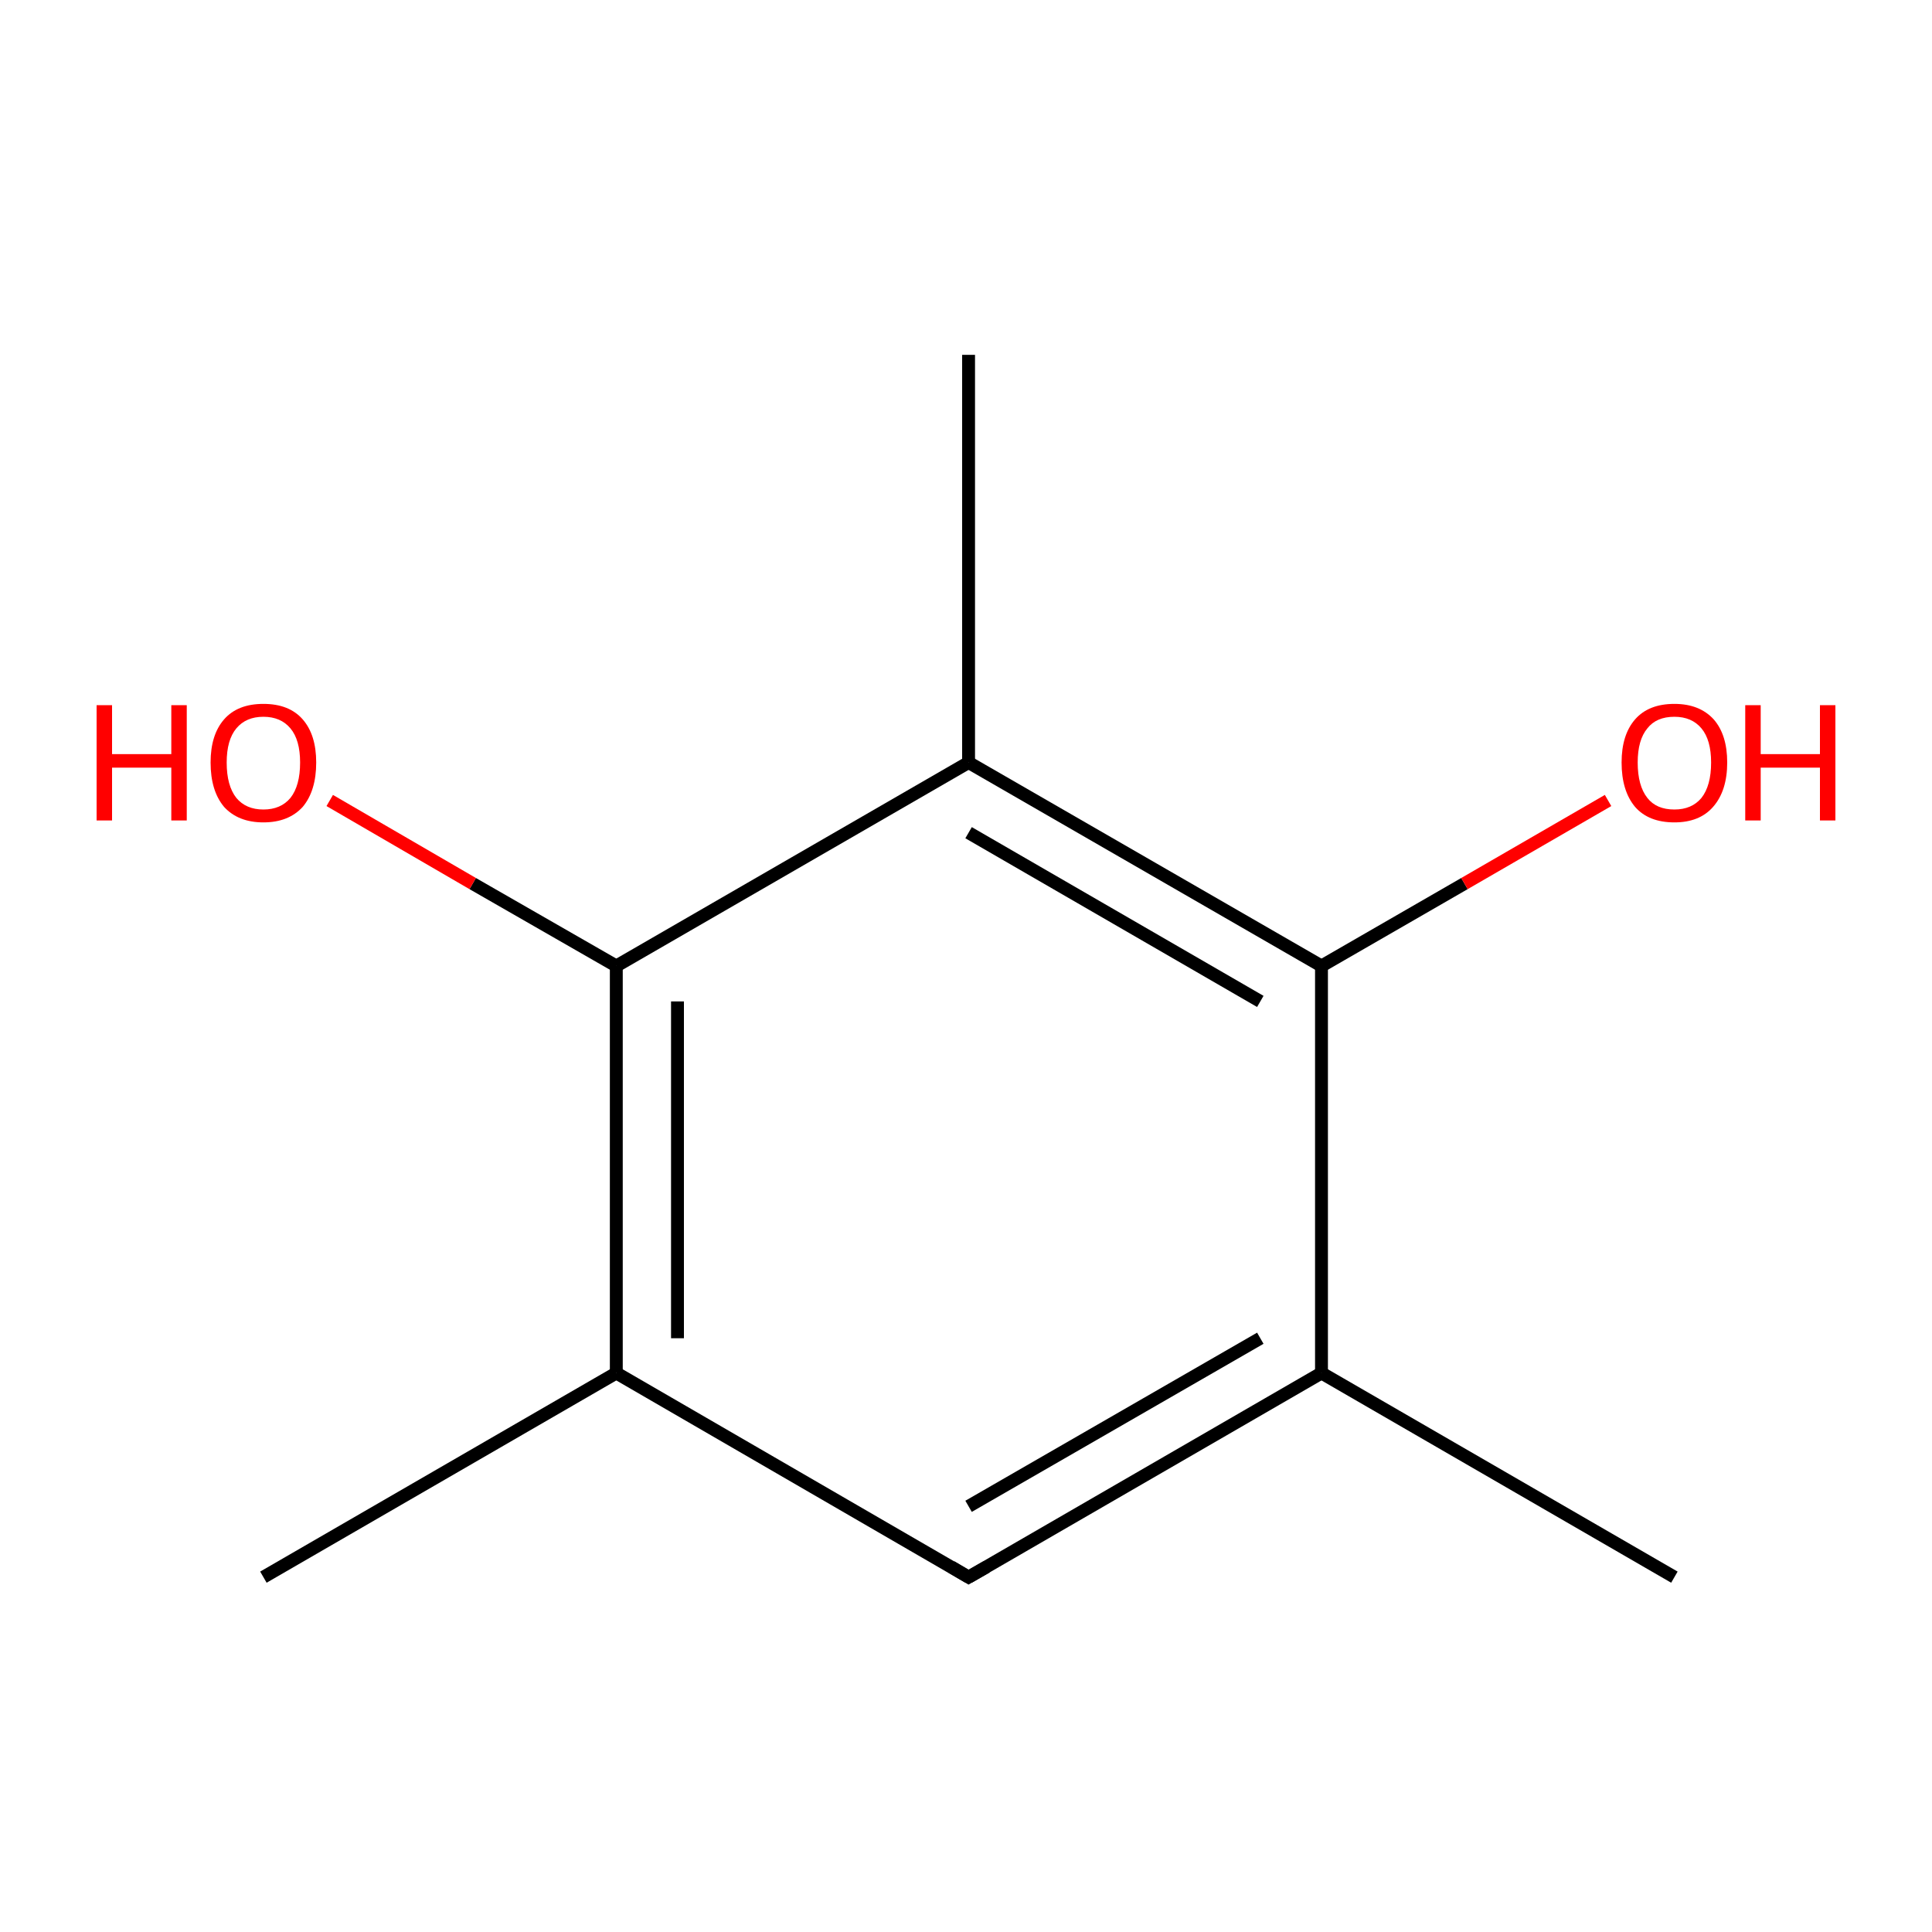 <?xml version='1.0' encoding='iso-8859-1'?>
<svg version='1.1' baseProfile='full'
              xmlns='http://www.w3.org/2000/svg'
                      xmlns:rdkit='http://www.rdkit.org/xml'
                      xmlns:xlink='http://www.w3.org/1999/xlink'
                  xml:space='preserve'
width='300px' height='300px' viewBox='0 0 300 300'>
<!-- END OF HEADER -->
<rect style='opacity:1.0;fill:#FFFFFF;stroke:none' width='300.0' height='300.0' x='0.0' y='0.0'> </rect>
<path class='bond-0 atom-0 atom-1' d='M 260.0,244.9 L 205.2,213.2' style='fill:none;fill-rule:evenodd;stroke:#000000;stroke-width:2.0px;stroke-linecap:butt;stroke-linejoin:miter;stroke-opacity:1' />
<path class='bond-1 atom-1 atom-2' d='M 205.2,213.2 L 150.4,244.9' style='fill:none;fill-rule:evenodd;stroke:#000000;stroke-width:2.0px;stroke-linecap:butt;stroke-linejoin:miter;stroke-opacity:1' />
<path class='bond-1 atom-1 atom-2' d='M 195.7,207.8 L 150.4,233.9' style='fill:none;fill-rule:evenodd;stroke:#000000;stroke-width:2.0px;stroke-linecap:butt;stroke-linejoin:miter;stroke-opacity:1' />
<path class='bond-2 atom-2 atom-3' d='M 150.4,244.9 L 95.7,213.2' style='fill:none;fill-rule:evenodd;stroke:#000000;stroke-width:2.0px;stroke-linecap:butt;stroke-linejoin:miter;stroke-opacity:1' />
<path class='bond-3 atom-3 atom-4' d='M 95.7,213.2 L 40.9,244.9' style='fill:none;fill-rule:evenodd;stroke:#000000;stroke-width:2.0px;stroke-linecap:butt;stroke-linejoin:miter;stroke-opacity:1' />
<path class='bond-4 atom-3 atom-5' d='M 95.7,213.2 L 95.7,150.0' style='fill:none;fill-rule:evenodd;stroke:#000000;stroke-width:2.0px;stroke-linecap:butt;stroke-linejoin:miter;stroke-opacity:1' />
<path class='bond-4 atom-3 atom-5' d='M 105.2,207.8 L 105.2,155.5' style='fill:none;fill-rule:evenodd;stroke:#000000;stroke-width:2.0px;stroke-linecap:butt;stroke-linejoin:miter;stroke-opacity:1' />
<path class='bond-5 atom-5 atom-6' d='M 95.7,150.0 L 73.4,137.2' style='fill:none;fill-rule:evenodd;stroke:#000000;stroke-width:2.0px;stroke-linecap:butt;stroke-linejoin:miter;stroke-opacity:1' />
<path class='bond-5 atom-5 atom-6' d='M 73.4,137.2 L 51.2,124.3' style='fill:none;fill-rule:evenodd;stroke:#FF0000;stroke-width:2.0px;stroke-linecap:butt;stroke-linejoin:miter;stroke-opacity:1' />
<path class='bond-6 atom-5 atom-7' d='M 95.7,150.0 L 150.4,118.4' style='fill:none;fill-rule:evenodd;stroke:#000000;stroke-width:2.0px;stroke-linecap:butt;stroke-linejoin:miter;stroke-opacity:1' />
<path class='bond-7 atom-7 atom-8' d='M 150.4,118.4 L 150.4,55.1' style='fill:none;fill-rule:evenodd;stroke:#000000;stroke-width:2.0px;stroke-linecap:butt;stroke-linejoin:miter;stroke-opacity:1' />
<path class='bond-8 atom-7 atom-9' d='M 150.4,118.4 L 205.2,150.0' style='fill:none;fill-rule:evenodd;stroke:#000000;stroke-width:2.0px;stroke-linecap:butt;stroke-linejoin:miter;stroke-opacity:1' />
<path class='bond-8 atom-7 atom-9' d='M 150.4,129.3 L 195.7,155.5' style='fill:none;fill-rule:evenodd;stroke:#000000;stroke-width:2.0px;stroke-linecap:butt;stroke-linejoin:miter;stroke-opacity:1' />
<path class='bond-9 atom-9 atom-10' d='M 205.2,150.0 L 227.4,137.2' style='fill:none;fill-rule:evenodd;stroke:#000000;stroke-width:2.0px;stroke-linecap:butt;stroke-linejoin:miter;stroke-opacity:1' />
<path class='bond-9 atom-9 atom-10' d='M 227.4,137.2 L 249.7,124.3' style='fill:none;fill-rule:evenodd;stroke:#FF0000;stroke-width:2.0px;stroke-linecap:butt;stroke-linejoin:miter;stroke-opacity:1' />
<path class='bond-10 atom-9 atom-1' d='M 205.2,150.0 L 205.2,213.2' style='fill:none;fill-rule:evenodd;stroke:#000000;stroke-width:2.0px;stroke-linecap:butt;stroke-linejoin:miter;stroke-opacity:1' />
<path d='M 153.2,243.3 L 150.4,244.9 L 147.7,243.3' style='fill:none;stroke:#000000;stroke-width:2.0px;stroke-linecap:butt;stroke-linejoin:miter;stroke-miterlimit:10;stroke-opacity:1;' />
<path class='atom-6' d='M 15.0 109.5
L 17.4 109.5
L 17.4 117.1
L 26.6 117.1
L 26.6 109.5
L 29.0 109.5
L 29.0 127.4
L 26.6 127.4
L 26.6 119.2
L 17.4 119.2
L 17.4 127.4
L 15.0 127.4
L 15.0 109.5
' fill='#FF0000'/>
<path class='atom-6' d='M 32.7 118.4
Q 32.7 114.1, 34.8 111.7
Q 36.9 109.3, 40.9 109.3
Q 44.9 109.3, 47.0 111.7
Q 49.1 114.1, 49.1 118.4
Q 49.1 122.8, 47.0 125.3
Q 44.8 127.7, 40.9 127.7
Q 37.0 127.7, 34.8 125.3
Q 32.7 122.8, 32.7 118.4
M 40.9 125.7
Q 43.6 125.7, 45.1 123.9
Q 46.6 122.0, 46.6 118.4
Q 46.6 114.9, 45.1 113.1
Q 43.6 111.3, 40.9 111.3
Q 38.2 111.3, 36.7 113.1
Q 35.2 114.9, 35.2 118.4
Q 35.2 122.0, 36.7 123.9
Q 38.2 125.7, 40.9 125.7
' fill='#FF0000'/>
<path class='atom-10' d='M 251.8 118.4
Q 251.8 114.1, 253.9 111.7
Q 256.0 109.3, 260.0 109.3
Q 263.9 109.3, 266.1 111.7
Q 268.2 114.1, 268.2 118.4
Q 268.2 122.8, 266.0 125.3
Q 263.9 127.7, 260.0 127.7
Q 256.0 127.7, 253.9 125.3
Q 251.8 122.8, 251.8 118.4
M 260.0 125.7
Q 262.7 125.7, 264.2 123.9
Q 265.7 122.0, 265.7 118.4
Q 265.7 114.9, 264.2 113.1
Q 262.7 111.3, 260.0 111.3
Q 257.2 111.3, 255.8 113.1
Q 254.3 114.9, 254.3 118.4
Q 254.3 122.0, 255.8 123.9
Q 257.2 125.7, 260.0 125.7
' fill='#FF0000'/>
<path class='atom-10' d='M 271.0 109.5
L 273.4 109.5
L 273.4 117.1
L 282.6 117.1
L 282.6 109.5
L 285.0 109.5
L 285.0 127.4
L 282.6 127.4
L 282.6 119.2
L 273.4 119.2
L 273.4 127.4
L 271.0 127.4
L 271.0 109.5
' fill='#FF0000'/>
</svg>
